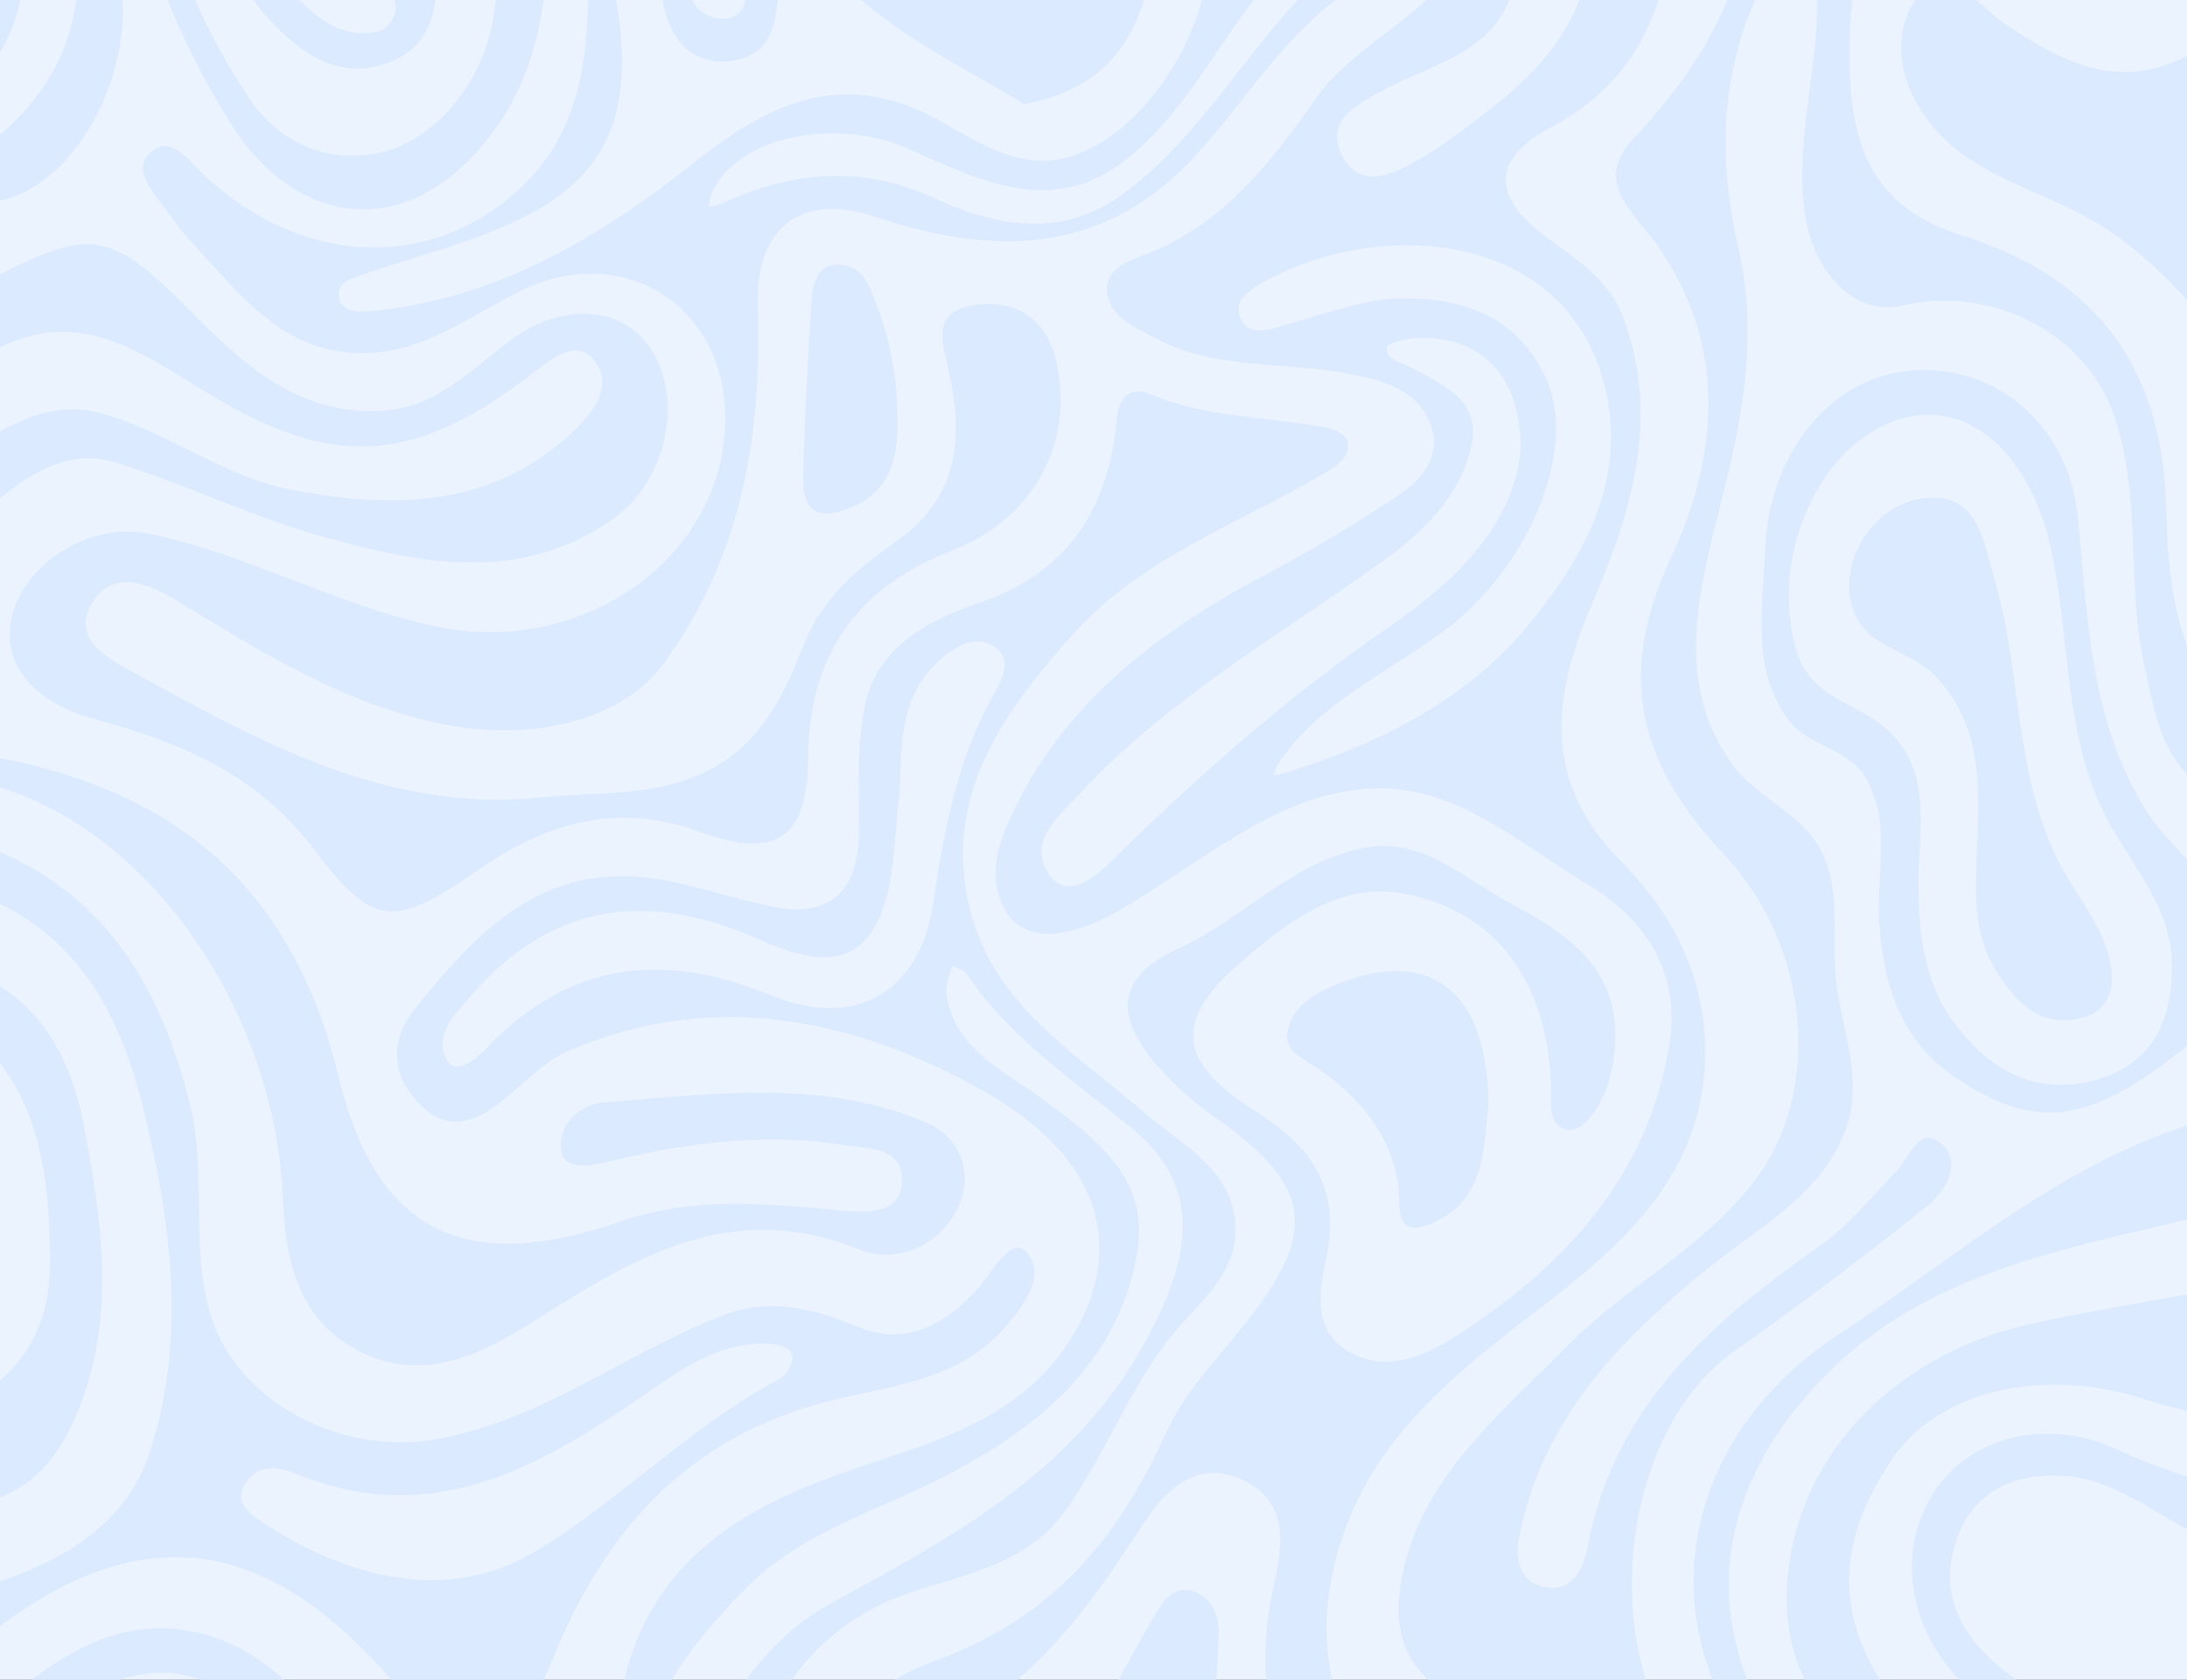 <svg width="656" height="504" viewBox="0 0 656 504" fill="none" xmlns="http://www.w3.org/2000/svg">
<rect x="0" y="0" width="656" height="504" fill="#333333" stroke="none"/>
<g clip-path="url(#clip0_203_303)">
<rect width="656" height="504" fill="#EBF3FF"/>
<path d="M439.782 570C434.338 567.983 428.401 567.622 422.743 566.95C399.865 564.244 377.298 558.012 354.027 559.701C340.316 560.685 326.688 562.883 312.978 563.998C306.893 564.49 303.531 560.308 301.268 554.929C298.939 549.418 297.135 541.956 289.28 543.268C279.358 544.941 276.553 553.223 275.553 562.161C275.405 563.457 275.159 564.736 274.962 566.015C273.847 565.261 272.601 564.654 271.65 563.719C256.906 549.205 258.202 529.148 278.488 520.521C309.222 507.467 326.196 482.933 343.121 456.971C349.96 446.492 359.406 437.685 373.067 444.196C387.155 450.936 384.531 464.86 381.94 476.307C374.986 506.926 383.612 537.348 403.21 545.679C420.89 553.19 440.143 554.273 458.511 558.979C467.285 561.226 475.616 564.441 482.767 569.984H517.305C507.186 564.49 497.133 558.881 486.785 553.879C469.975 545.761 451.525 543.432 433.518 539.382C406.162 533.232 393.715 505.499 399.16 474.995C406.326 434.93 434.846 413.282 463.858 391.044C489.261 371.56 511.926 350.06 511.467 314.554C511.188 292.168 501.397 273.603 485.932 258.039C462.644 234.587 465.612 208.823 477.47 181.37C489.278 154.047 497.986 126.183 487.195 95.958C482.914 83.954 473.173 78.033 463.858 71.194C447.654 59.272 447.195 47.808 464.94 38.394C486.703 26.865 496.641 9.645 501.053 -13.873C506.563 -43.212 531.13 -52.544 559.814 -38.735C579.986 -29.026 596.304 -12.905 617.394 -4.885C630.383 0.051 643.241 -0.015 655.984 -4.885V-24.024C618.05 -5.886 591.548 -29.338 564.668 -51.232C548.35 -64.516 530.638 -70.436 509.286 -65.729C502.086 -64.138 489.114 -61.859 489.048 -73.7C488.982 -85.459 500.167 -84.622 508.908 -86H462.644C463.858 -65.959 472.894 -47.706 476.125 -28.124C480.618 -0.933 466.711 17.337 446.966 32.769C440.242 38.017 433.386 43.232 426.072 47.562C418.282 52.17 408.065 57.353 402.604 46.66C396.978 35.639 408.13 30.785 415.855 26.603C430.762 18.55 449.376 15.697 454.264 -4.918C459.184 -25.697 451.574 -44.77 447.605 -64.401C446.162 -71.535 445.227 -78.767 444.128 -85.983H426.416C428.893 -78.472 431.402 -70.994 433.78 -63.45C440.045 -43.491 448.474 -23.073 431.894 -4.279C420.791 8.3 404.522 15.582 394.682 29.571C381.218 48.71 367.18 66.93 344.4 76.032C339.119 78.132 331.608 80.263 332.034 87.234C332.494 94.794 340.038 97.926 346.04 101.206C364.523 111.341 385.515 108.258 405.162 112.276C415.215 114.326 425.678 116.967 429.352 128.119C432.156 136.614 426.81 143.584 420.43 147.913C407.835 156.458 394.732 164.379 381.267 171.497C348.73 188.668 319.866 209.66 303.662 244.083C299.316 253.3 295.84 263.468 301.678 273.374C304.876 278.802 310.813 280.868 317.11 280.032C328.672 278.49 338.004 271.897 347.532 265.813C367.294 253.218 386.548 238.081 410.672 236.638C436.42 235.096 455.543 253.07 476.092 265.305C493.492 275.67 504.07 291.774 500.774 312.947C494.69 351.962 470.418 378.727 438.749 399.555C428.729 406.148 417.167 412.216 405.08 405.82C393.944 399.932 395.519 388.157 397.667 378.301C402.276 357.21 394.502 344.664 376.282 333.184C352.895 318.424 352.452 306.042 371.476 289.363C385.269 277.277 401.324 264.665 420.398 268.027C449.655 273.177 464.858 295.973 465.252 327.641C465.301 331.725 464.399 337.17 469.729 338.974C471.418 339.548 474.698 337.957 476.108 336.35C481.684 329.937 483.882 322.032 484.456 313.668C486.03 290.348 469.762 279.868 452.624 270.782C439.208 263.665 427.04 251.463 410.295 254.218C388.172 257.875 373.034 275.686 353.354 284.657C336.2 292.48 333.74 303.287 345.663 317.998C351.042 324.623 357.684 330.56 364.703 335.464C391.927 354.537 395.125 367.87 377.216 392.273C367.934 404.918 355.913 416.234 349.599 430.19C335.118 462.17 315.093 485.737 280.719 498.201C244.016 511.502 233.52 545.253 255.184 570.017H439.782V570ZM333.363 258.4C328.558 263.14 320.407 269.848 315.11 262.927C307.5 252.988 317.586 244.903 323.736 238.277C349.894 210.086 383.137 190.98 414.067 168.889C426.285 160.148 437.667 149.619 441.275 134.236C444.588 120.132 432.993 115.556 423.317 110.259C420.43 108.685 415.527 108.209 416.035 104.306C416.216 102.895 422.3 101.436 425.695 101.387C444.243 101.108 456.1 112.293 456.1 134.794C454.46 156.458 437.355 173.891 417.298 187.651C386.876 208.495 359.521 232.603 333.363 258.4ZM385.006 232.062C384.072 232.357 383.071 232.423 382.104 232.587C382.448 231.554 382.596 230.389 383.17 229.504C395.568 210.84 416.035 202.001 433.173 189.274C458.79 170.25 474.091 133.809 463.169 112.293C454.985 96.171 441.176 89.497 421.021 89.529C410.853 89.415 399.012 93.629 386.991 97.057C381.89 98.517 375.035 101.567 372.182 95.614C369.394 89.808 375.822 86.332 380.365 83.921C415.855 65.011 470.204 70.03 481.389 116.147C488.031 143.567 475.6 166.511 458.97 186.88C439.733 210.414 413.428 223.189 385.006 232.062Z" fill="#DCEAFF"/>
<path d="M407.212 -86H393.879C402.226 -75.881 408.704 -64.909 410.394 -51.379C412.493 -34.52 408.836 -18.973 396.601 -7.493C374.855 12.876 361.112 40.461 336.758 58.255C318.537 71.572 298.939 68.111 280.489 59.55C258.562 49.382 237.8 51.252 216.742 60.961C215.43 61.568 213.905 61.715 212.478 62.059C212.856 60.584 213.036 59.026 213.659 57.648C220.99 41.346 249.739 34.95 271.699 44.38C293.708 53.827 315.716 66.127 338.906 47.004C354.716 33.95 363.949 15.713 376.216 -0.129C385.548 -12.167 398.52 -22.319 399.192 -39.014C400.111 -61.203 388.204 -75.618 370.542 -86H281.834C290.214 -83.113 298.562 -80.112 307.074 -77.685C323.195 -73.093 339.218 -80.26 355.322 -78.8C371.05 -77.39 382.694 -69.009 390.238 -55.397C394.879 -47.033 394.732 -38.358 389.106 -30.092C386.892 -26.845 384.006 -24.844 380.25 -25.418C375.757 -26.09 373.92 -29.846 372.936 -33.831C366.278 -60.891 358.504 -66.582 331.657 -59.153C314.126 -54.298 301.137 -63.45 287 -69.19C256.299 -81.686 225.959 -62.105 225.828 -29.141C225.795 -21.187 225.27 -13.216 224.532 -5.295C224.008 0.231 222.942 6.562 215.365 5.496C208.444 4.512 205.886 -1.884 206.099 -7.657C207.28 -39.62 213.413 -76.766 250.92 -86H223.056C203.688 -61.498 195.406 -33.389 198.44 -2.294C199.572 9.333 205.984 20.207 219.711 18.189C234.569 16.008 232.618 1.806 234.176 -8.871C237.029 -28.206 234.274 -50.051 256.135 -60.875C270.567 -68.025 284.36 -63.122 296.069 -54.135C306.172 -46.394 315.897 -43.507 329 -44.885C357.946 -47.919 368.328 -33.536 361.308 -3.081C354.896 24.733 332.33 48.644 312.404 48.218C297.529 47.906 286.623 37.443 273.65 32.244C248.345 22.125 227.96 33.081 208.788 48.316C179.646 71.457 148.436 90.103 110.257 93.433C106.715 93.744 102.5 93.219 101.696 89.3C100.794 84.905 105.173 83.691 108.404 82.543C126.214 76.246 144.861 72.309 161.491 62.797C186.402 48.546 189.174 26.816 184.976 0.838C180.023 -29.813 186.976 -58.972 202.376 -86H187.731C175.923 -56.545 177.678 -25.32 176.202 5.529C175.349 23.487 171.462 40.723 158.408 54.122C131.413 81.822 90.856 80.657 60.877 52.154C56.793 48.283 51.43 40.444 45.461 45.463C39.409 50.53 45.444 56.975 49.134 62.059C51.644 65.536 54.136 69.079 57.039 72.211C72.488 88.841 86.313 108.34 113.193 105.733C129.511 104.158 142.254 94.04 156.325 87.217C186.796 72.424 217.53 91.514 217.53 125.478C217.53 167.479 174.496 197.097 131.134 188.028C101.122 181.747 74.538 166.347 44.739 160.115C27.962 156.605 7.774 168.069 3.592 184.83C0.098 198.868 9.873 210.758 27.847 215.596C53.349 222.484 77.113 232.144 93.906 254.497C111.553 277.998 117.867 278.802 142.811 261.434C163.541 247.002 184.844 240.442 209.838 249.561C232.7 257.908 242.195 251.775 242.408 227.486C242.687 196.31 257.054 176.285 285.508 165.248C309.976 155.753 322.801 132.645 316.651 107.635C313.371 94.302 302.678 89.07 290.198 91.924C279.062 94.466 283.146 104.437 284.704 111.735C288.952 131.563 287.459 149.275 269.255 162.132C257.742 170.267 246.836 179.057 241.375 192.784C237.21 203.247 232.782 213.661 224.877 221.927C207.444 240.163 183.893 237.097 162.016 239.294C115.39 243.985 76.85 221.927 38.196 200.754C30.668 196.638 21.664 190.734 27.7 180.779C33.423 171.349 43.378 174.514 51.217 179.205C77.326 194.883 102.68 211.381 133.562 217.417C159.949 222.566 186.665 216.056 198.916 199.344C222.482 167.184 228.6 130.792 227.32 92.039C226.533 68.275 240.194 57.55 262.744 65.11C298.857 77.213 331.772 76.377 359.078 46.184C373.215 30.555 384.252 12.089 401.521 -0.654C416.626 -11.79 423.645 -25.992 420.709 -45.065C418.512 -59.53 412.509 -72.617 407.212 -86Z" fill="#DCEAFF"/>
<path d="M590.006 533.297C558.19 505.007 541.38 476.258 567.637 437.701C581.823 416.873 613.573 409.756 644.815 420.301C648.472 421.531 652.244 422.417 656 423.368V388.354C640.666 391.175 625.283 393.717 610.047 396.997C569.998 405.59 539.314 435.045 536.1 474.109C533.459 506.204 554.746 527.049 580.183 543.613C587.284 548.238 597.534 552.879 593.319 564.129C592.007 567.639 589.58 569.328 586.71 570.017H608.456C612.114 553.387 600.83 542.924 590.006 533.297Z" fill="#DCEAFF"/>
<path d="M453.198 517.373C484.604 528.213 510.598 549.172 540.364 562.948C545.661 565.408 551.04 567.704 556.419 570H578.608C577.46 569.836 576.345 569.623 575.263 569.41C548.482 564.145 527.244 549.566 508.548 530.033C478.536 498.709 485.046 429.961 520.503 405.197C540.2 391.437 559.338 376.841 578.116 361.868C583.66 357.456 588.793 348.584 582.298 343.123C575.558 337.465 572.737 347.436 568.719 351.536C561.405 359.014 554.746 367.526 546.317 373.463C513.763 396.373 484.423 421.383 476.371 463.335C474.944 470.747 471.713 478.439 462.3 475.93C455.002 473.978 454.575 466.549 455.904 460.137C463.12 425.073 486.424 401.474 512.943 380.072C528.064 367.87 546.448 358.489 553.68 338.777C559.65 322.508 551.171 306.682 550.417 290.528C549.794 277.178 552.368 262.418 543.66 251.135C537.166 242.722 525.833 237.982 519.65 229.421C503.054 206.461 508.728 180.566 514.96 156.048C521.832 129.053 527.949 102.715 521.487 74.589C515.452 48.316 515.813 21.994 527.883 -3.032C529.982 -7.378 533.262 -11.429 538.74 -10.264C544.398 -9.067 545.136 -4.033 545.12 0.904C545.021 21.207 538.937 40.969 541.02 61.584C542.971 80.936 555.894 95.188 570.638 91.678C596.238 85.594 624.496 98.927 633.614 123.412C642.667 147.717 637.616 174.252 643.11 199.295C645.701 211.103 647.439 223.239 656.033 232.406V193.883C651.277 180.927 650.129 167.183 649.85 153.653C648.981 111.079 629.694 83.609 588.563 70.669C562.241 62.388 553.287 44.692 554.927 9.022C555.517 -3.655 559.683 -18.628 542.594 -22.154C526.801 -25.418 522.57 -10.74 517.896 0.494C511.286 16.369 501.266 29.489 489.606 42.002C477.765 54.696 490.245 63.913 496.805 73.162C518.552 103.847 515.304 137.122 501.053 167.741C484.587 203.099 491.688 229.372 517.256 256.547C543.135 284.083 546.382 327.215 526.801 353.569C511.516 374.135 487.687 385.91 469.86 404.065C448.638 425.68 423.645 445.459 419.758 478.144C416.937 501.497 434.731 510.993 453.198 517.373Z" fill="#DCEAFF"/>
<path d="M404.244 132.497C403.916 130.808 400.767 128.889 398.635 128.463C380.693 124.937 362.03 125.56 344.728 118.164C338.578 115.54 335.462 120.05 334.97 125.56C332.576 152.391 320.686 171.546 294.052 180.746C278.505 186.109 263.04 193.932 259.382 211.906C256.824 224.469 257.792 237.802 257.562 250.791C257.267 267.388 248.608 275.292 232.618 272.193C218.464 269.47 204.623 263.911 190.42 263.009C159.9 261.041 141.302 281.738 124.263 302.943C116.194 312.98 117.572 324.279 127.805 333.053C134.562 338.842 141.794 336.727 148.207 332.151C155.866 326.673 162.344 318.769 170.74 315.21C214.315 296.711 256.644 305.567 295.512 327.658C330.132 347.321 337.676 374.086 321.916 400.49C307.32 424.926 282.228 431.978 257.66 440.227C224.811 451.248 195.996 466.647 187.108 504.548C182.319 524.999 172.02 542.202 149.191 545.761C128.56 548.975 115.489 535.298 102.566 521.801C91.643 510.403 81.508 497.545 66.043 491.887C39.065 481.998 19.04 495.495 0 511.665V535.232C5.642 526.983 10.84 518.373 19.352 512.502C44.542 495.118 66.076 499.234 85.1 523.916C97.99 540.661 111.848 556.667 128.396 570H190.306C181.138 531.411 198.407 501.612 224.713 475.618C241.506 459.021 264.811 452.921 285.163 442.047C312.158 427.632 334.921 409.116 340.956 376.858C345.368 353.209 328.607 341.696 312.682 329.757C301.153 321.114 286.442 315.112 283.9 298.302C283.49 295.628 284.95 292.676 285.54 289.855C286.869 290.495 288.542 290.823 289.46 291.824C291.559 294.136 293.166 296.875 295.151 299.302C307.713 314.537 323.802 325.804 338.972 338.088C359.718 354.898 359.078 375.201 342.514 404.41C320.817 442.622 284.737 461.629 248.722 481.342C222.253 495.839 197.604 536.725 212.167 569.984H232.716C214.2 531.427 234.799 490.838 272.847 477.914C289.591 472.224 308.025 469.386 319.488 453.413C332.838 434.832 340.038 412.413 356.093 395.422C363.686 387.386 371.804 378.793 370.492 366.444C368.754 350.142 354.47 343.533 343.859 334.316C324.228 317.26 300.366 303.139 292.133 276.949C281.03 241.672 299.825 214.727 322.03 190.094C343.022 166.823 372.657 156.802 398.651 141.189C401.8 139.303 405.047 136.565 404.244 132.497ZM297.594 209.2C286.852 228.634 283.064 249.807 279.817 271.471C275.979 297.153 256.906 309.125 231.601 298.744C198.063 284.968 170.166 288.773 145.238 315.144C142.418 318.129 136.546 322.491 134.103 318.162C129.888 310.7 136.432 304.369 141.089 298.974C164.886 271.487 192.897 266.961 226.189 281.229C238.981 286.707 256.824 294.349 264.63 273.259C268.616 262.484 268.222 250.069 269.796 238.409C270.469 224.452 269.6 209.807 280.85 199.032C285.622 194.473 292.035 190.045 298.185 194.014C304.236 197.901 300.235 204.411 297.594 209.2Z" fill="#DCEAFF"/>
<path d="M307.434 375.217C303.039 370.97 297.299 382.384 292.724 387.288C282.851 397.849 271.436 403.95 257.185 398.046C243.835 392.519 230.863 389.256 216.71 394.717C187.583 405.967 162.622 426.189 130.659 431.847C103.32 436.685 71.947 421.646 63.452 395.242C56.777 374.529 62.222 352.438 57.023 331.446C48.708 297.908 33.128 270.044 0 255.612V271.192C25.043 283.476 36.408 306.255 42.706 331.577C51.217 365.82 56.121 400.982 45.018 435.438C38.196 456.578 20.27 467.549 0 474.47V487.902C46.527 453.167 83.197 464.581 117.67 504.302C135.874 525.277 154.832 525.36 165.05 499.612C180.334 461.104 204.016 433.126 244.934 421.4C264.532 415.791 286.541 415.43 301.383 398.341C307.188 391.65 314.421 381.958 307.434 375.217ZM233.552 413.905C206.656 428.042 185.763 450.657 159.752 465.959C150.47 471.42 140.236 474.109 128.1 474.175C110.602 473.503 93.759 466.812 78.326 456.447C75.03 454.233 70.454 450.903 73.128 445.852C76.654 439.161 83.197 439.915 88.773 442.195C130.298 459.235 162.901 439.571 195.209 417.218C206.099 409.674 217.382 402.097 231.847 403.294C234.914 403.54 237.702 404.951 237.669 407.427C237.669 409.641 235.602 412.839 233.552 413.905Z" fill="#DCEAFF"/>
<path d="M277.882 336.825C246.508 323.443 213.348 328.264 180.728 330.806C174.086 331.315 167.116 337.465 168.412 345.484C169.281 350.781 176.448 349.978 180.662 348.945C204.278 343.221 228.058 339.662 252.298 343.483C259.481 344.615 270.534 343.779 270.518 354.012C270.485 364.656 260.006 363.852 252.494 363.196C230.256 361.228 208.346 358.801 186.337 366.427C140.187 382.417 113.062 370.609 101.598 323.131C88.052 267.059 53.743 237.851 0 227.453V236.391C0.361 236.441 0.722 236.523 1.082 236.637C46.379 251.069 82.558 304.583 84.854 359.555C85.592 377.136 88.904 394.701 105.829 404.393C125.198 415.479 143.352 407.099 159.687 396.718C189.978 377.481 219.366 359.244 257.906 374.988C268.353 379.252 281.834 374.315 287.476 362.114C292.33 351.601 287.59 340.974 277.882 336.825Z" fill="#DCEAFF"/>
<path d="M194.881 104.142C186.632 92.104 169.314 90.628 154.242 101.321C141.942 110.046 131.676 122.116 115.112 123.199C89.118 124.888 72.521 108.849 56.072 92.268C33.702 69.735 27.175 68.406 0 82.297V104.24C25.764 91.448 44.92 107.848 65.469 119.837C101.942 141.124 125.444 138.582 161.032 111.095C166.001 107.258 172.758 101.895 177.874 107.717C184.057 114.769 178.776 122.789 173.299 128.168C148.732 152.341 118.884 152.965 87.412 146.946C66.289 142.911 49.413 128.693 28.831 123.641C18.27 121.05 9.004 124.658 0.016 129.381V149.537C10.07 141.353 21.287 134.679 34.473 138.729C55.53 145.191 75.571 155.129 96.76 161.017C126.132 169.184 156.112 175.449 184.172 155.507C199.916 144.305 205.344 119.41 194.881 104.142Z" fill="#DCEAFF"/>
<path d="M656 257.826C651.802 253.251 647.357 248.839 644.077 243.673C626.775 216.531 626.267 185.207 623.2 154.67C620.412 126.872 597.157 107.569 570.228 111.555C547.35 114.949 530.442 137.68 529.458 164.937C528.834 182.337 525.112 200 536.132 215.662C542.069 224.091 554.648 224.321 559.847 233.735C567.407 247.379 562.7 262.32 563.668 276.653C564.931 295.448 570.08 312.225 586.513 323.279C610.752 339.58 626.956 337.399 655.967 313.816V257.826H656ZM628.284 324.099C610.572 328.887 596.927 321.032 586.464 307.289C577.149 295.054 575.574 280.425 575.443 265.583C575.378 248.773 580.347 230.389 564.619 217.712C555.681 210.496 542.791 208.938 538.789 194.998C530.638 166.659 545.841 132.399 570.818 125.511C590.384 120.115 608.489 135.925 614.82 163.165C621.429 191.57 618.362 222.14 633.548 248.56C640.863 261.287 650.916 272.816 651.408 288.396C651.916 305.419 646.144 319.277 628.284 324.099Z" fill="#DCEAFF"/>
<path d="M133.906 -86H106.272C100.975 -76.028 95.087 -66.303 90.84 -55.906C83.607 -38.227 89.085 -24.057 104.976 -13.528C111.044 -9.51 118.506 -5.984 118.654 2.79C118.687 4.971 116.178 8.579 114.16 9.169C104.812 11.892 97.186 7.201 90.971 1.101C65.813 -23.565 61.713 -54.102 78.9 -84.802C79.114 -85.18 79.294 -85.59 79.458 -86H67.01C54.53 -59.218 60.565 -15.857 80.622 5.66C90.528 16.287 102.221 24.831 117.604 18.37C130.79 12.827 131.512 -0.08 130.954 -12.069C129.855 -36.833 128.182 -61.564 133.906 -86Z" fill="#DCEAFF"/>
<path d="M656 16.796C635.074 27.636 617.722 18.386 600.01 6.168C592.663 1.101 582.856 -14.037 573.852 0.969C566.833 12.63 570.622 27.488 580.347 38.657C593.057 53.236 612.179 57.09 628.054 66.406C638.813 72.736 647.734 80.969 656.016 90.022V16.796H656Z" fill="#DCEAFF"/>
<path d="M168.526 -86H155.636C154.947 -84.015 154.242 -82.031 153.734 -79.997C146.649 -51.92 152.422 -22.958 147.961 5.332C144.91 24.651 130.183 42.97 112.602 46.053C96.662 48.841 83.099 42.183 74.423 29.014C51.447 -5.902 40.426 -44.016 46.396 -86H32.8C32.341 -83.638 31.767 -81.26 31.931 -78.948C35.03 -37.046 47.642 2.839 69.569 37.623C87.314 65.782 119.54 74.245 145.468 42.724C162.475 22.027 164.59 -2.524 164.787 -27.862C164.951 -47.296 162.294 -66.992 168.526 -86Z" fill="#DCEAFF"/>
<path d="M541.577 533.15C508.892 493.101 511.286 449.641 547.399 412.856C577.411 382.286 617.148 375.3 656.016 365.902V337.678C616.492 350.454 585.677 378.006 551.729 400.211C494.362 437.734 493.312 508.55 549.236 546.598C551.073 547.844 553.156 548.746 555.124 549.796C553.844 548.139 552.598 546.45 551.27 544.826C548.055 540.923 544.759 537.069 541.577 533.15Z" fill="#DCEAFF"/>
<path d="M592.86 508.631C612.589 524.31 630.252 541.907 627.382 570H645.274C641.109 540.628 624.414 519.209 601.322 501.35C589.514 492.215 581.741 479.849 586.202 464.122C590.679 448.378 602.716 442.015 618.575 442.802C632.991 443.523 643.979 452.445 656 458.857V443.081C649.391 440.67 642.667 438.521 636.369 435.471C614.721 424.959 590.416 430.485 579.363 448.87C567.604 468.435 574.148 493.773 592.86 508.631Z" fill="#DCEAFF"/>
<path d="M25.354 338.662C22.156 321.655 15.547 305.796 0 295.94V318.998C13.12 336.317 14.694 356.866 15.006 377.661C15.219 392.028 11.004 404.672 0 414.233V449.264C9.758 445.574 16.302 438.079 20.779 429.059C35.342 399.719 31.045 369.002 25.354 338.662Z" fill="#DCEAFF"/>
<path d="M35.49 -9.379C29.372 -34.93 14.498 -58.464 16.826 -86H7.036C4.428 -66.943 12.956 -50.182 18.778 -32.913C28.585 -3.819 22.222 21.436 0 40.428V60.239C24.026 55.056 42.214 18.665 35.49 -9.379Z" fill="#DCEAFF"/>
<path d="M22.238 570C26.42 552.78 35.539 539.742 55.547 540.612C73.029 541.382 80.639 557.979 91.791 568.623C92.25 569.049 92.676 569.525 93.086 570H104.73C99.614 563.604 94.612 557.126 89.15 551.042C77.851 538.496 68.929 521.85 49.774 520.472C24.288 518.619 13.415 544.597 7.413 570H22.238Z" fill="#DCEAFF"/>
<path d="M656 -72.699C647.833 -67.156 640.584 -60.104 630.564 -57.562C609.227 -52.134 593.86 -62.974 579.182 -76.028C575.328 -79.456 571.343 -82.72 567.374 -86.016H533.295C548.941 -83.589 561.93 -74.963 574.426 -65.319C599.125 -46.246 623.987 -28.272 656 -47.591V-72.699Z" fill="#DCEAFF"/>
<path d="M597.206 -86C603.536 -79.407 610.31 -73.273 619.986 -72.552C630.596 -71.764 636.96 -78.653 642.847 -86H597.206Z" fill="#DCEAFF"/>
<path d="M6.445 -24.811C5.379 -32.962 4.477 -41.425 0 -48.673V15.631C0.082 15.549 0.148 15.467 0.213 15.385C7.675 2.839 8.249 -10.97 6.445 -24.811Z" fill="#DCEAFF"/>
<path d="M71.898 570C68.142 564.031 63.238 559.029 55.924 558.75C48.38 558.471 43.968 563.522 41.344 570H71.898Z" fill="#DCEAFF"/>
<path d="M446.441 331.79C444.916 344.09 445.883 360.704 428.762 367.346C417.757 371.626 420.234 361.196 419.397 355.538C417.134 340.433 408.229 329.986 396.404 321.36C392.058 318.195 384.957 315.784 386.187 309.47C387.876 300.827 396.109 297.104 403.571 294.398C430.024 284.788 446.441 298.351 446.441 331.79Z" fill="#DCEAFF"/>
<path d="M269.14 125.823C269.649 139.221 265.729 149.816 251.346 153.588C242.458 155.917 240.785 149.553 240.916 143.42C241.326 125.462 242.277 107.52 243.474 89.595C243.77 85.2 245.114 79.722 250.822 79.444C259.005 79.034 260.94 86.332 263.138 92.022C267.271 102.83 269.255 114.179 269.14 125.823Z" fill="#DCEAFF"/>
<path d="M307.205 31.26C292.199 21.912 273.355 13.073 258.267 -0.08C244.836 -11.79 248.936 -40.08 262.433 -45.656C275.422 -51.035 283.736 -40.654 292.658 -34.094C302.974 -26.517 313.601 -23.516 326.59 -25.697C344.761 -28.747 349.484 -22.286 343.777 -2.048C339.07 14.631 329.296 27.144 307.205 31.26Z" fill="#DCEAFF"/>
<path d="M333.478 544.285C319.882 543.514 318.209 536.462 323.506 526.327C330.739 512.453 338.266 498.71 346.04 485.147C348.385 481.047 351.616 475.93 357.126 477.209C363.621 478.718 365.917 485.36 365.556 490.821C364.605 505.253 365.72 520.472 356.126 532.936C350.386 540.382 342.186 543.432 333.478 544.285Z" fill="#DCEAFF"/>
<path d="M592.778 261.024C593.221 240.606 596.501 219.598 580.363 202.706C573.196 195.211 560.454 194.473 556.173 183.862C550.728 170.365 560.437 152.194 576.198 149.635C593.582 146.815 595.058 163.018 598.338 174.104C606.734 202.526 603.881 233.669 618.624 260.631C623.905 270.307 631.515 278.9 633.286 290.167C634.303 296.629 632.351 302.943 625.398 305.108C612.983 308.945 605.406 301.598 599.289 292.201C593.09 282.705 592.204 271.996 592.778 261.024Z" fill="#DCEAFF"/>
</g>
<defs>
<clipPath id="clip0_203_303">
<rect width="656" height="504" fill="white"/>
</clipPath>
</defs>
</svg>

